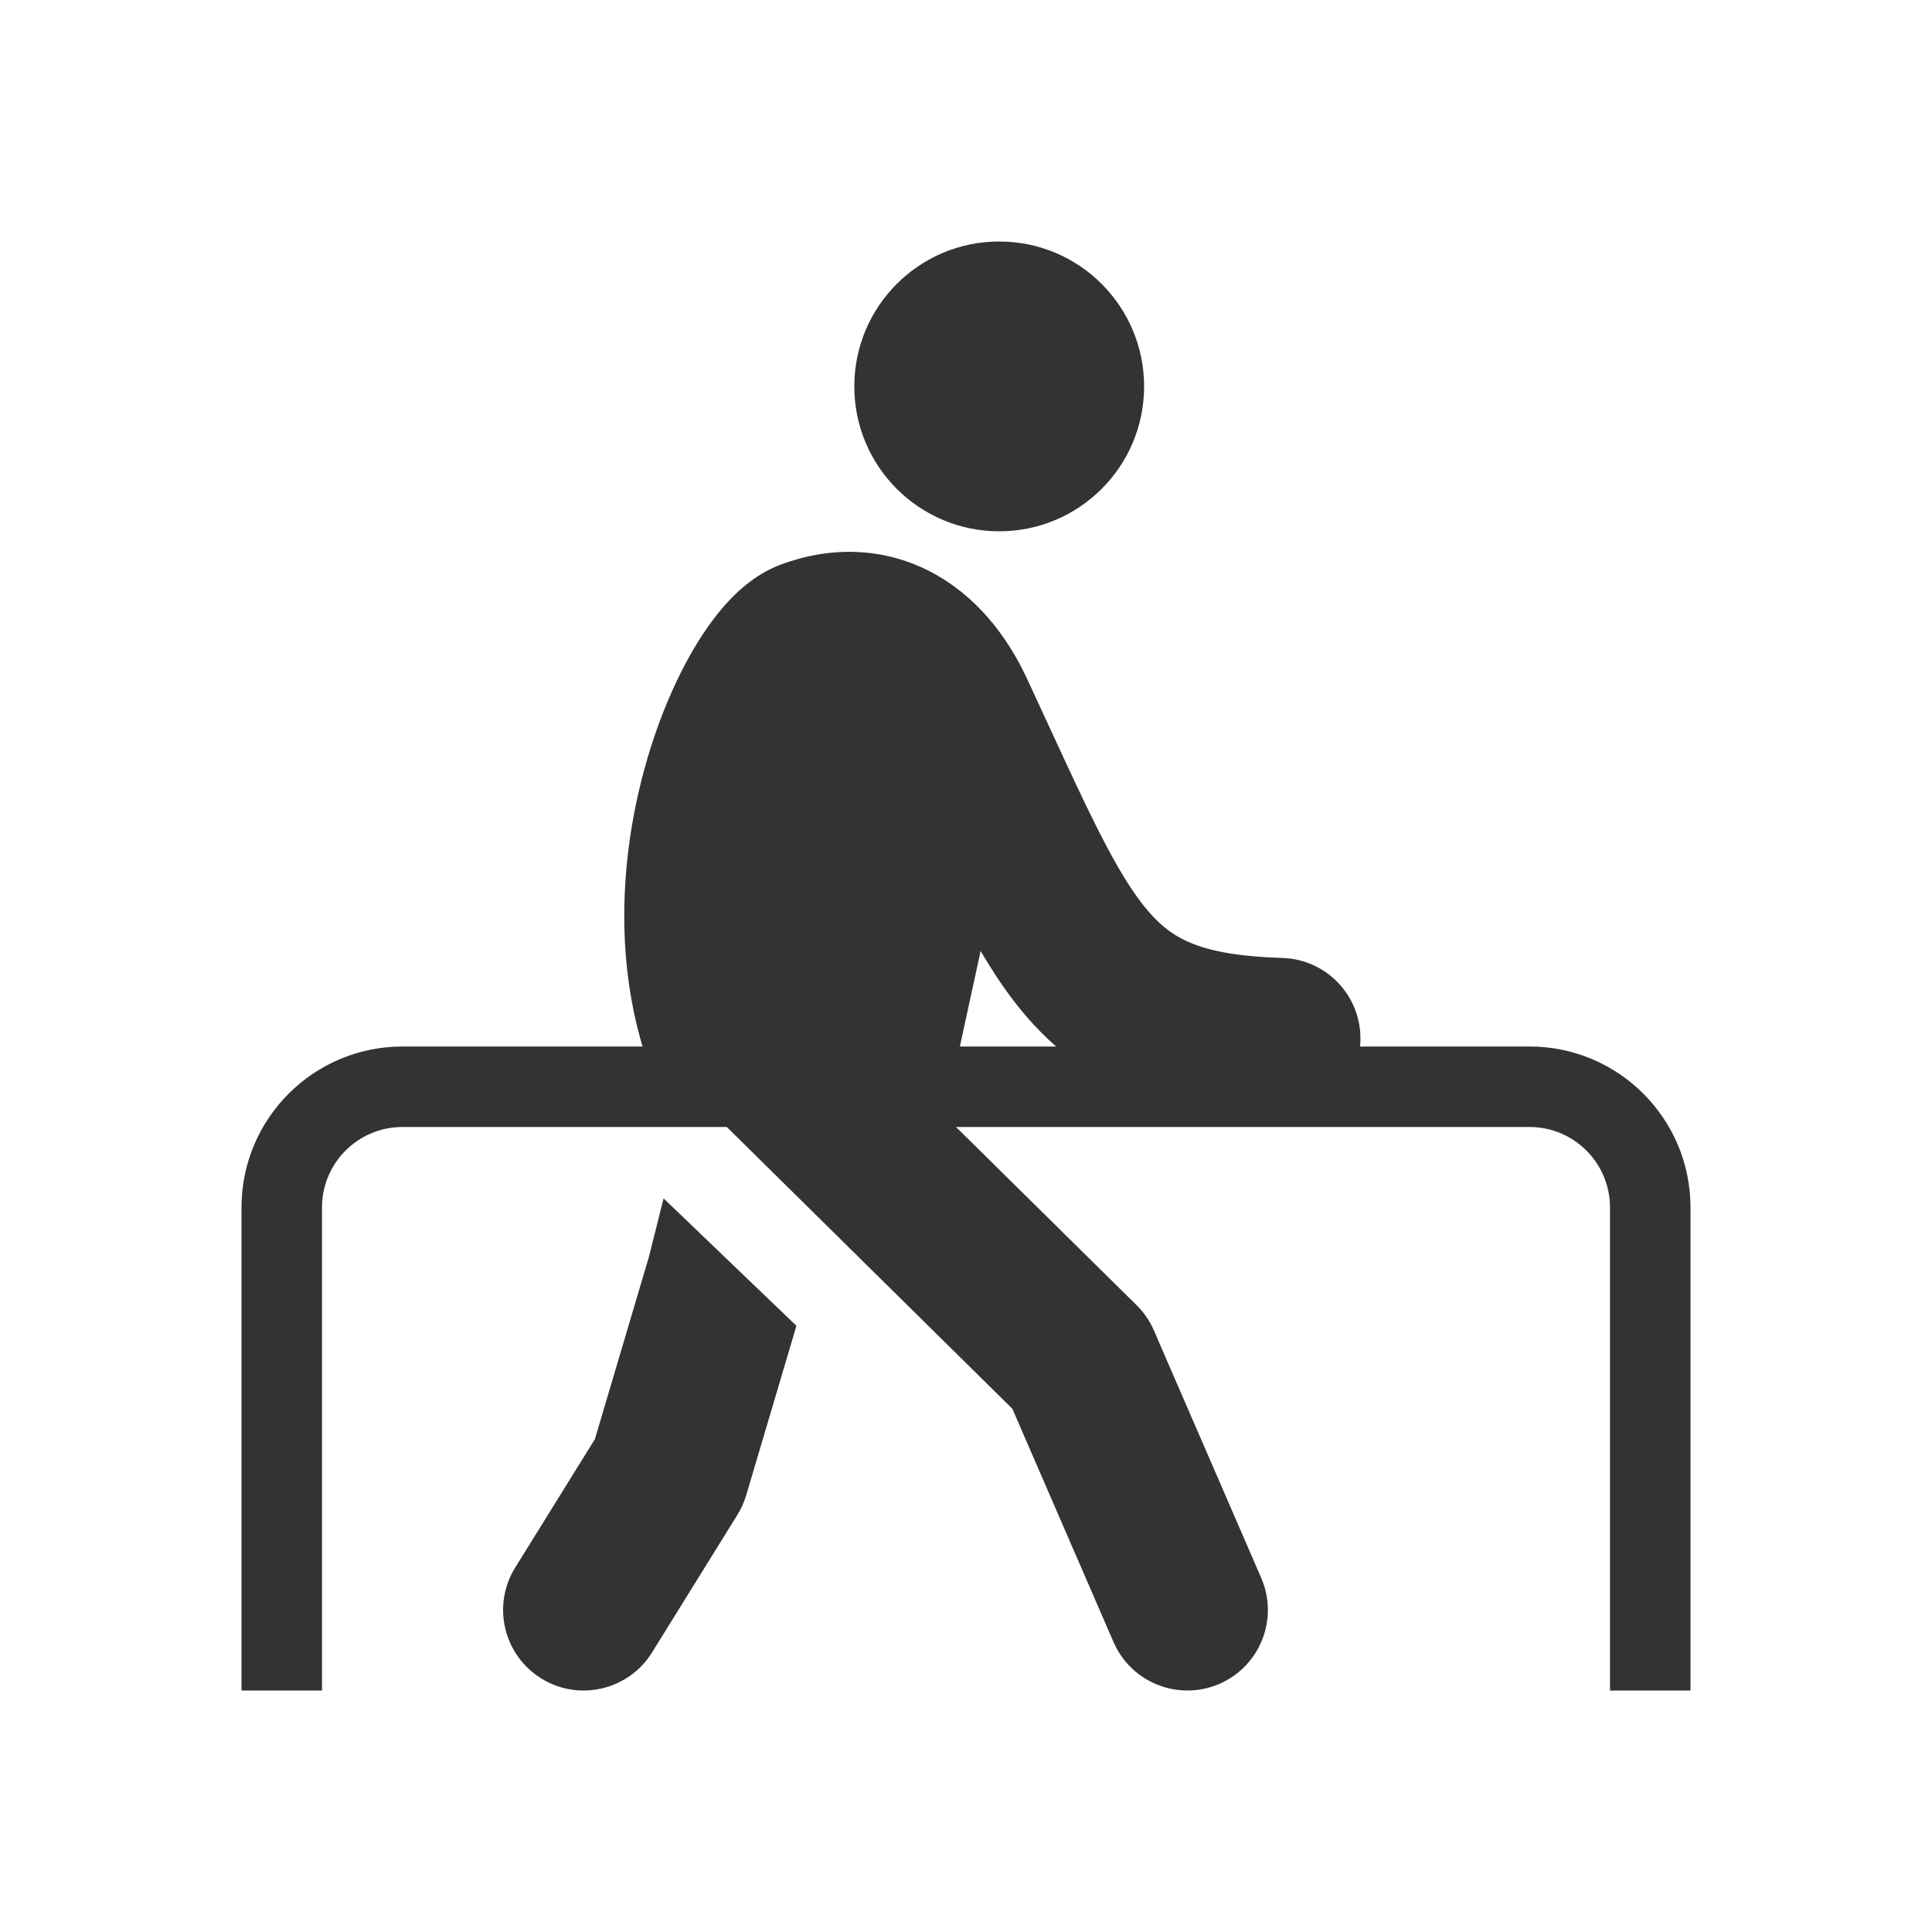 <svg width="48" height="48" viewBox="0 0 48 48" fill="none" xmlns="http://www.w3.org/2000/svg">
<path fill-rule="evenodd" clip-rule="evenodd" d="M28.425 9.6C28.425 11.588 26.814 13.2 24.825 13.2C22.837 13.2 21.225 11.588 21.225 9.6C21.225 7.612 22.837 6 24.825 6C26.814 6 28.425 7.612 28.425 9.6ZM38 28H23.752L28.238 32.426C28.42 32.606 28.566 32.819 28.668 33.054L31.335 39.204C31.774 40.218 31.309 41.395 30.296 41.835C29.282 42.274 28.105 41.809 27.665 40.796L25.152 35.001L18.057 28H10C8.895 28 8 28.895 8 30V42H6V30C6 27.791 7.791 26 10 26H15.964C15.215 23.478 15.49 20.872 16.081 18.856C16.398 17.775 16.826 16.79 17.305 16.005C17.544 15.613 17.817 15.235 18.123 14.912C18.406 14.613 18.833 14.237 19.403 14.025C20.645 13.564 21.947 13.599 23.108 14.199C24.221 14.775 25.005 15.764 25.513 16.855C25.723 17.305 25.916 17.725 26.097 18.118L26.098 18.119C26.536 19.07 26.904 19.867 27.257 20.569C27.753 21.555 28.145 22.193 28.525 22.635C28.872 23.04 29.211 23.282 29.643 23.451C30.114 23.635 30.79 23.768 31.86 23.8C32.964 23.833 33.832 24.755 33.799 25.859C33.798 25.906 33.795 25.953 33.79 26H38C40.209 26 42 27.791 42 30V42H40V30C40 28.895 39.105 28 38 28ZM24.363 23.627L23.848 26H26.24C25.974 25.768 25.725 25.515 25.489 25.241C25.074 24.756 24.706 24.212 24.363 23.627ZM16.486 29.773L19.787 32.939L18.539 37.149C18.488 37.32 18.415 37.484 18.321 37.635L16.2 41.054C15.617 41.993 14.384 42.282 13.446 41.7C12.507 41.117 12.218 39.884 12.8 38.946L14.78 35.755L16.122 31.227L16.486 29.773Z" fill="#333333"/>
</svg>
